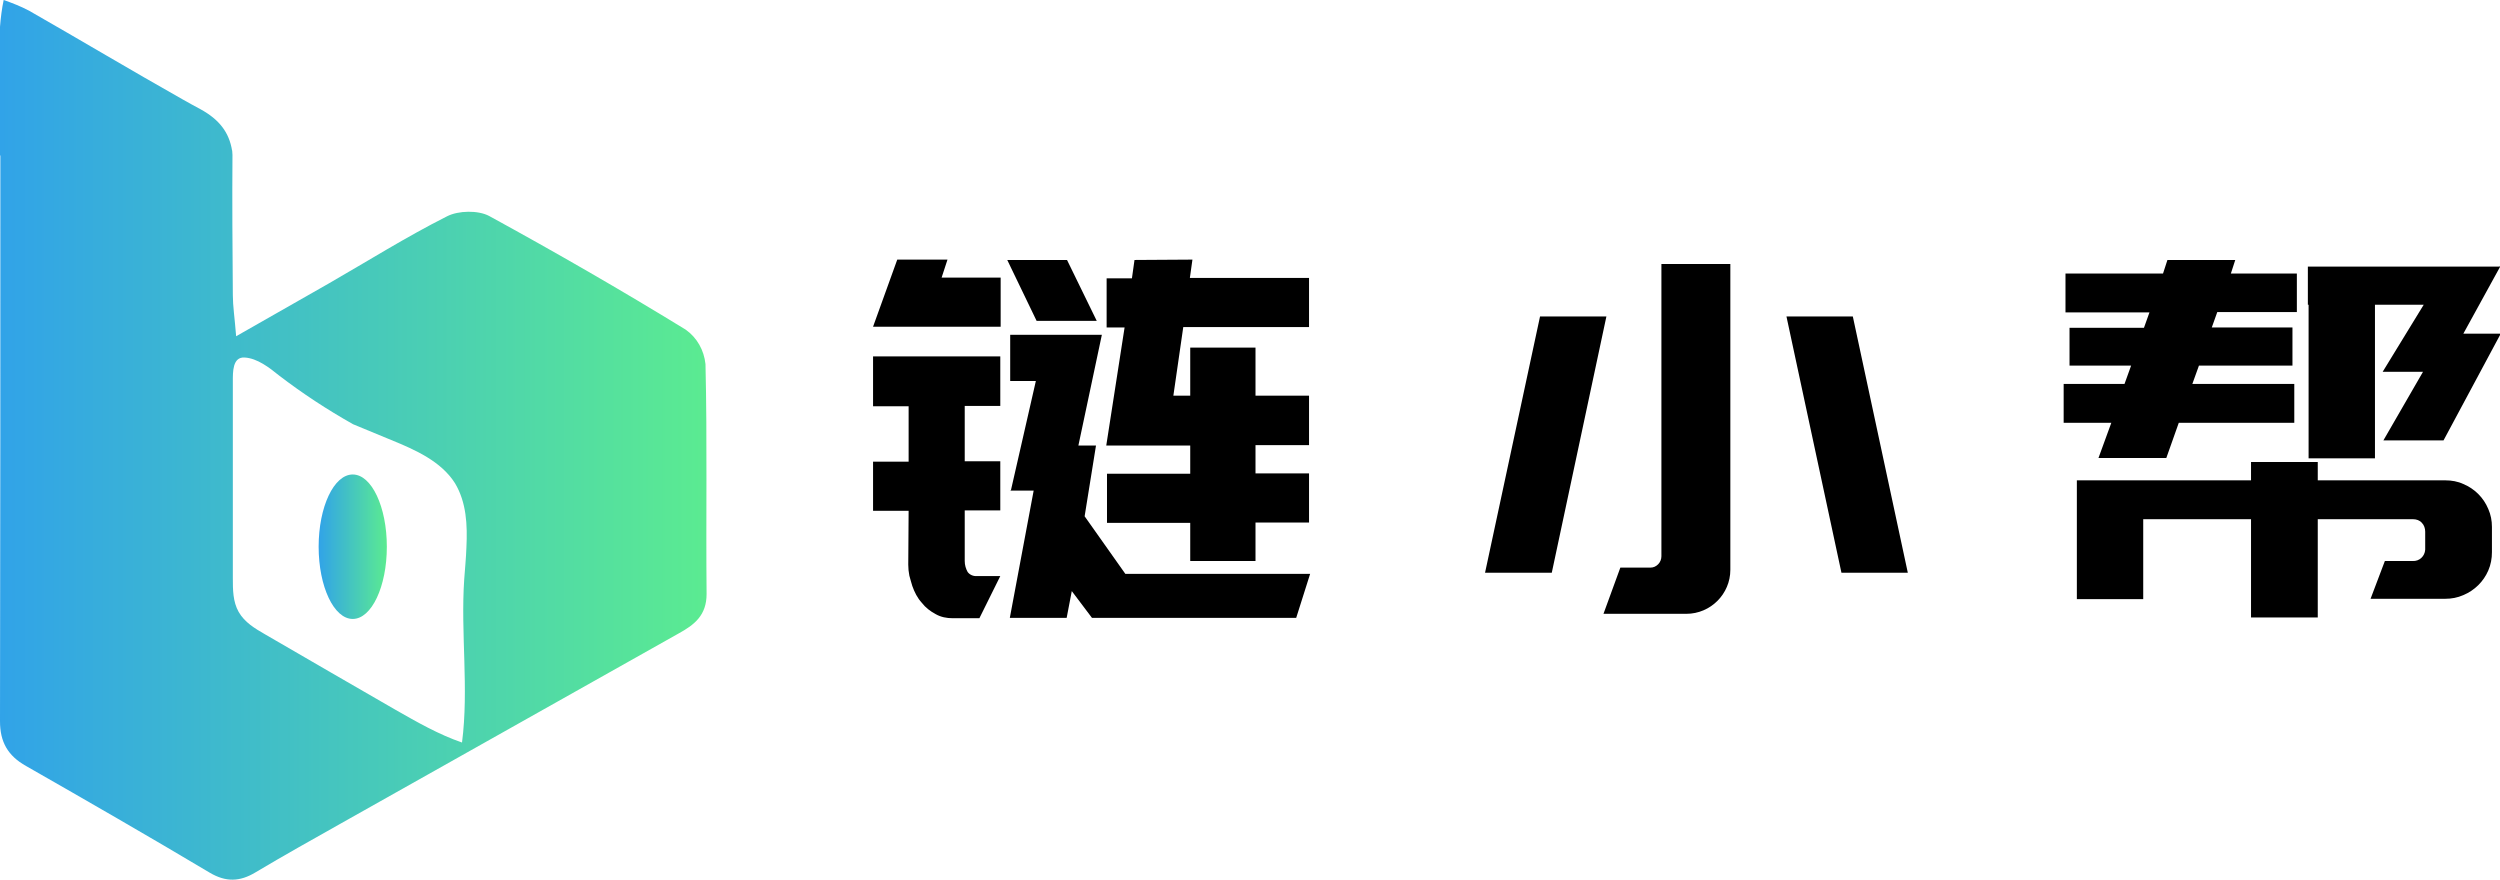 <?xml version="1.0" encoding="utf-8"?>
<!-- Generator: Adobe Illustrator 26.0.0, SVG Export Plug-In . SVG Version: 6.00 Build 0)  -->
<svg version="1.1" id="图层_1" xmlns="http://www.w3.org/2000/svg" xmlns:xlink="http://www.w3.org/1999/xlink" x="0px" y="0px"
	 viewBox="0 0 681.8 240" style="enable-background:new 0 0 681.8 240;" xml:space="preserve">
<style type="text/css">
	.st0{fill:url(#SVGID_1_);}
	.st1{fill:url(#SVGID_00000024686131329595708990000002457089356105712290_);}
	.st2{fill:url(#SVGID_00000036974261830150654510000010803773035525878195_);}
	.st3{fill:url(#SVGID_00000038414123413717921120000008093805545655657869_);}
	.st4{fill:none;}
</style>
<path d="M238.1,89.1l6.6-18.3h13.7l-1.6,4.9h16.1v13.4H238.1z M247.8,139.3h-9.7v-13.4h9.7v-15.1h-9.7V97.2h34.7v13.5h-9.7v15.1h9.7
	v13.4h-9.7V153c0,1.1,0.3,2.1,0.8,3c0.6,0.8,1.6,1.2,2.6,1.1h6.3l-5.7,11.5h-7.3c-1.6,0-3.2-0.3-4.6-1.1c-1.5-0.8-2.8-1.8-3.8-3.1
	c-1.2-1.3-2-2.9-2.6-4.6c-0.3-0.9-0.5-1.8-0.8-2.8c-0.2-1-0.3-2-0.3-3L247.8,139.3z M282.7,87.5l-8-16.6H291l8.1,16.6H282.7z
	 M275.4,168.5l6.5-34.7h-6.5l0.3-0.1l6.8-29.8h-7V91.3h25l-6.4,30.2h4.8l-3.1,19.3l11.1,15.7h50.4l-3.8,12h-55.7l-5.5-7.3l-1.4,7.3
	L275.4,168.5z M325.2,70.8l-0.7,5H357v13.4h-34.3l-2.7,18.7h4.6V94.8h17.8v13.1H357v13.5h-14.6v7.7H357v13.4h-14.6V153h-17.8v-10.4
	h-22.7v-13.4h22.7v-7.7h-22.9l5-32.2h-4.9V75.9h6.9l0.7-5L325.2,70.8z"/>
<path d="M423.2,156.2H405l15-69.9h18.1L423.2,156.2z M437.3,167.4l4.6-12.6h8.2c0.8,0,1.5-0.3,2.1-0.9c0.6-0.6,0.9-1.4,0.9-2.2V72
	h18.8v83.4c0,6.6-5.4,12-12,12L437.3,167.4z M502.2,156.2l-15-69.9h18.1l15,69.9H502.2z"/>
<path d="M575.8,115.3h-13v-10.6h16.6l1.8-5h-16.8V89.4h20.3l1.5-4.2h-22.9V74.6h26.6l1.2-3.7h18.5l-1.2,3.7h18v10.5h-21.7l-1.5,4.2
	h22v10.4h-25.5l-1.8,5h27.8v10.6h-31.5l-3.4,9.6h-18.5L575.8,115.3z M613.8,126h18.3v5h34.8c1.7,0,3.4,0.3,4.9,1
	c3.1,1.3,5.5,3.7,6.8,6.8c0.7,1.6,1,3.2,1,4.9v6.9c0,1.7-0.3,3.4-1,5c-1.3,3-3.7,5.4-6.8,6.7c-1.6,0.7-3.2,1-4.9,1h-20.4l3.9-10.3
	h7.6c1.8,0.1,3.3-1.3,3.4-3.1c0-0.1,0-0.2,0-0.3V145c0-0.9-0.3-1.8-0.9-2.4c-0.6-0.7-1.5-1-2.4-1h-26v26.8h-18.2v-26.8h-29.4v21.8
	h-18.1V131h47.5V126z M629.5,83.1h-0.1V72.7h52.2l0.3-0.1v0.1l-0.1,0.1l-10,18.2h10.2l-15.6,29.1h-16.4l10.8-18.7h-11L661,83.1
	h-13.3V125h-18.1V83.1z"/>
<linearGradient id="SVGID_1_" gradientUnits="userSpaceOnUse" x1="128.25" y1="152.38" x2="128.4" y2="152.38" gradientTransform="matrix(1 0 0 -1 -65.08 193.98)">
	<stop  offset="0" style="stop-color:#31A3E8"/>
	<stop  offset="1" style="stop-color:#5BEB91"/>
</linearGradient>
<path class="st0" d="M63.2,41c0.1,0.4,0.1,0.8,0.1,1.1V41H63.2z"/>
<linearGradient id="SVGID_00000074429095322858996810000006846285707541493904_" gradientUnits="userSpaceOnUse" x1="128.4" y1="151.705" x2="128.42" y2="151.705" gradientTransform="matrix(1 0 0 -1 -65.08 193.98)">
	<stop  offset="0" style="stop-color:#31A3E8"/>
	<stop  offset="1" style="stop-color:#5BEB91"/>
</linearGradient>
<path style="fill:url(#SVGID_00000074429095322858996810000006846285707541493904_);" d="M63.3,42.4L63.3,42.4v-0.2
	C63.3,42.2,63.3,42.3,63.3,42.4z"/>
<linearGradient id="SVGID_00000123415972295330601200000017594742692188078260_" gradientUnits="userSpaceOnUse" x1="86.91" y1="92.86" x2="105.53" y2="92.86" gradientTransform="matrix(1 0 0 -1 0 242)">
	<stop  offset="0" style="stop-color:#31A3E8"/>
	<stop  offset="1" style="stop-color:#5BEB91"/>
</linearGradient>
<ellipse style="fill:url(#SVGID_00000123415972295330601200000017594742692188078260_);" cx="96.2" cy="149.1" rx="9.3" ry="19.7"/>
<linearGradient id="SVGID_00000096060394108632099690000017558589245248143270_" gradientUnits="userSpaceOnUse" x1="65.09" y1="74.009" x2="257.811" y2="74.009" gradientTransform="matrix(1 0 0 -1 -65.08 193.98)">
	<stop  offset="0" style="stop-color:#31A3E8"/>
	<stop  offset="1" style="stop-color:#5BEB91"/>
</linearGradient>
<path style="fill:url(#SVGID_00000096060394108632099690000017558589245248143270_);" d="M192.4,99.3c-0.4-3.8-2.3-7.2-5.4-9.4
	c-17.6-10.8-35.5-21.1-53.6-31c-3-1.6-8.4-1.5-11.5,0.1c-11.1,5.6-21.6,12.2-32.4,18.4c-7.7,4.4-15.5,8.8-25.1,14.3
	c-0.4-5.1-0.9-8.2-0.9-11.2c-0.1-12.7-0.2-25.4-0.1-38.1v-0.2c0-0.4-0.1-0.8-0.1-1.1c-0.8-5-3.5-8.5-8.6-11.3
	c-1.7-0.9-3.3-1.8-4.9-2.7c-14-7.9-27.9-16.2-41.9-24.2C5.6,1.7,3.3,0.8,1,0C0.5,2.4,0.2,4.8,0,7.3v35.1h0.1
	c0,51.4,0,102.9-0.1,154.3c0,5.6,2.1,9.4,7.1,12.2c16.8,9.6,33.5,19.2,50.1,29.1c4.4,2.6,8.2,2.5,12.5-0.1c7.7-4.6,15.6-9,23.4-13.4
	c30.7-17.3,61.3-34.5,91.9-51.7c4.4-2.4,7.7-5,7.7-10.8C192.5,141.1,192.9,120.2,192.4,99.3z M127.2,149.3c-0.1,2.9-0.4,5.9-0.6,8.7
	c-1,14.8,1.3,29.8-0.6,44.5c-6.4-2.2-12.3-5.6-18.1-8.9C96,186.7,84.1,179.9,72.3,173c-2.8-1.6-5.6-3.3-7.2-6.1s-1.6-6.1-1.6-9.3
	c0-17.9,0-35.8,0-53.6c0-2.5-0.1-6.7,3.2-6.5c3.5,0.2,6.8,2.8,9.4,4.9c6.4,4.9,13.1,9.3,20.2,13.3l10.4,4.3
	c6.6,2.7,13.6,5.8,17.4,11.8C127.2,137,127.5,143.1,127.2,149.3L127.2,149.3z"/>
<line class="st4" x1="63.3" y1="41" x2="63.2" y2="41"/>
</svg>
